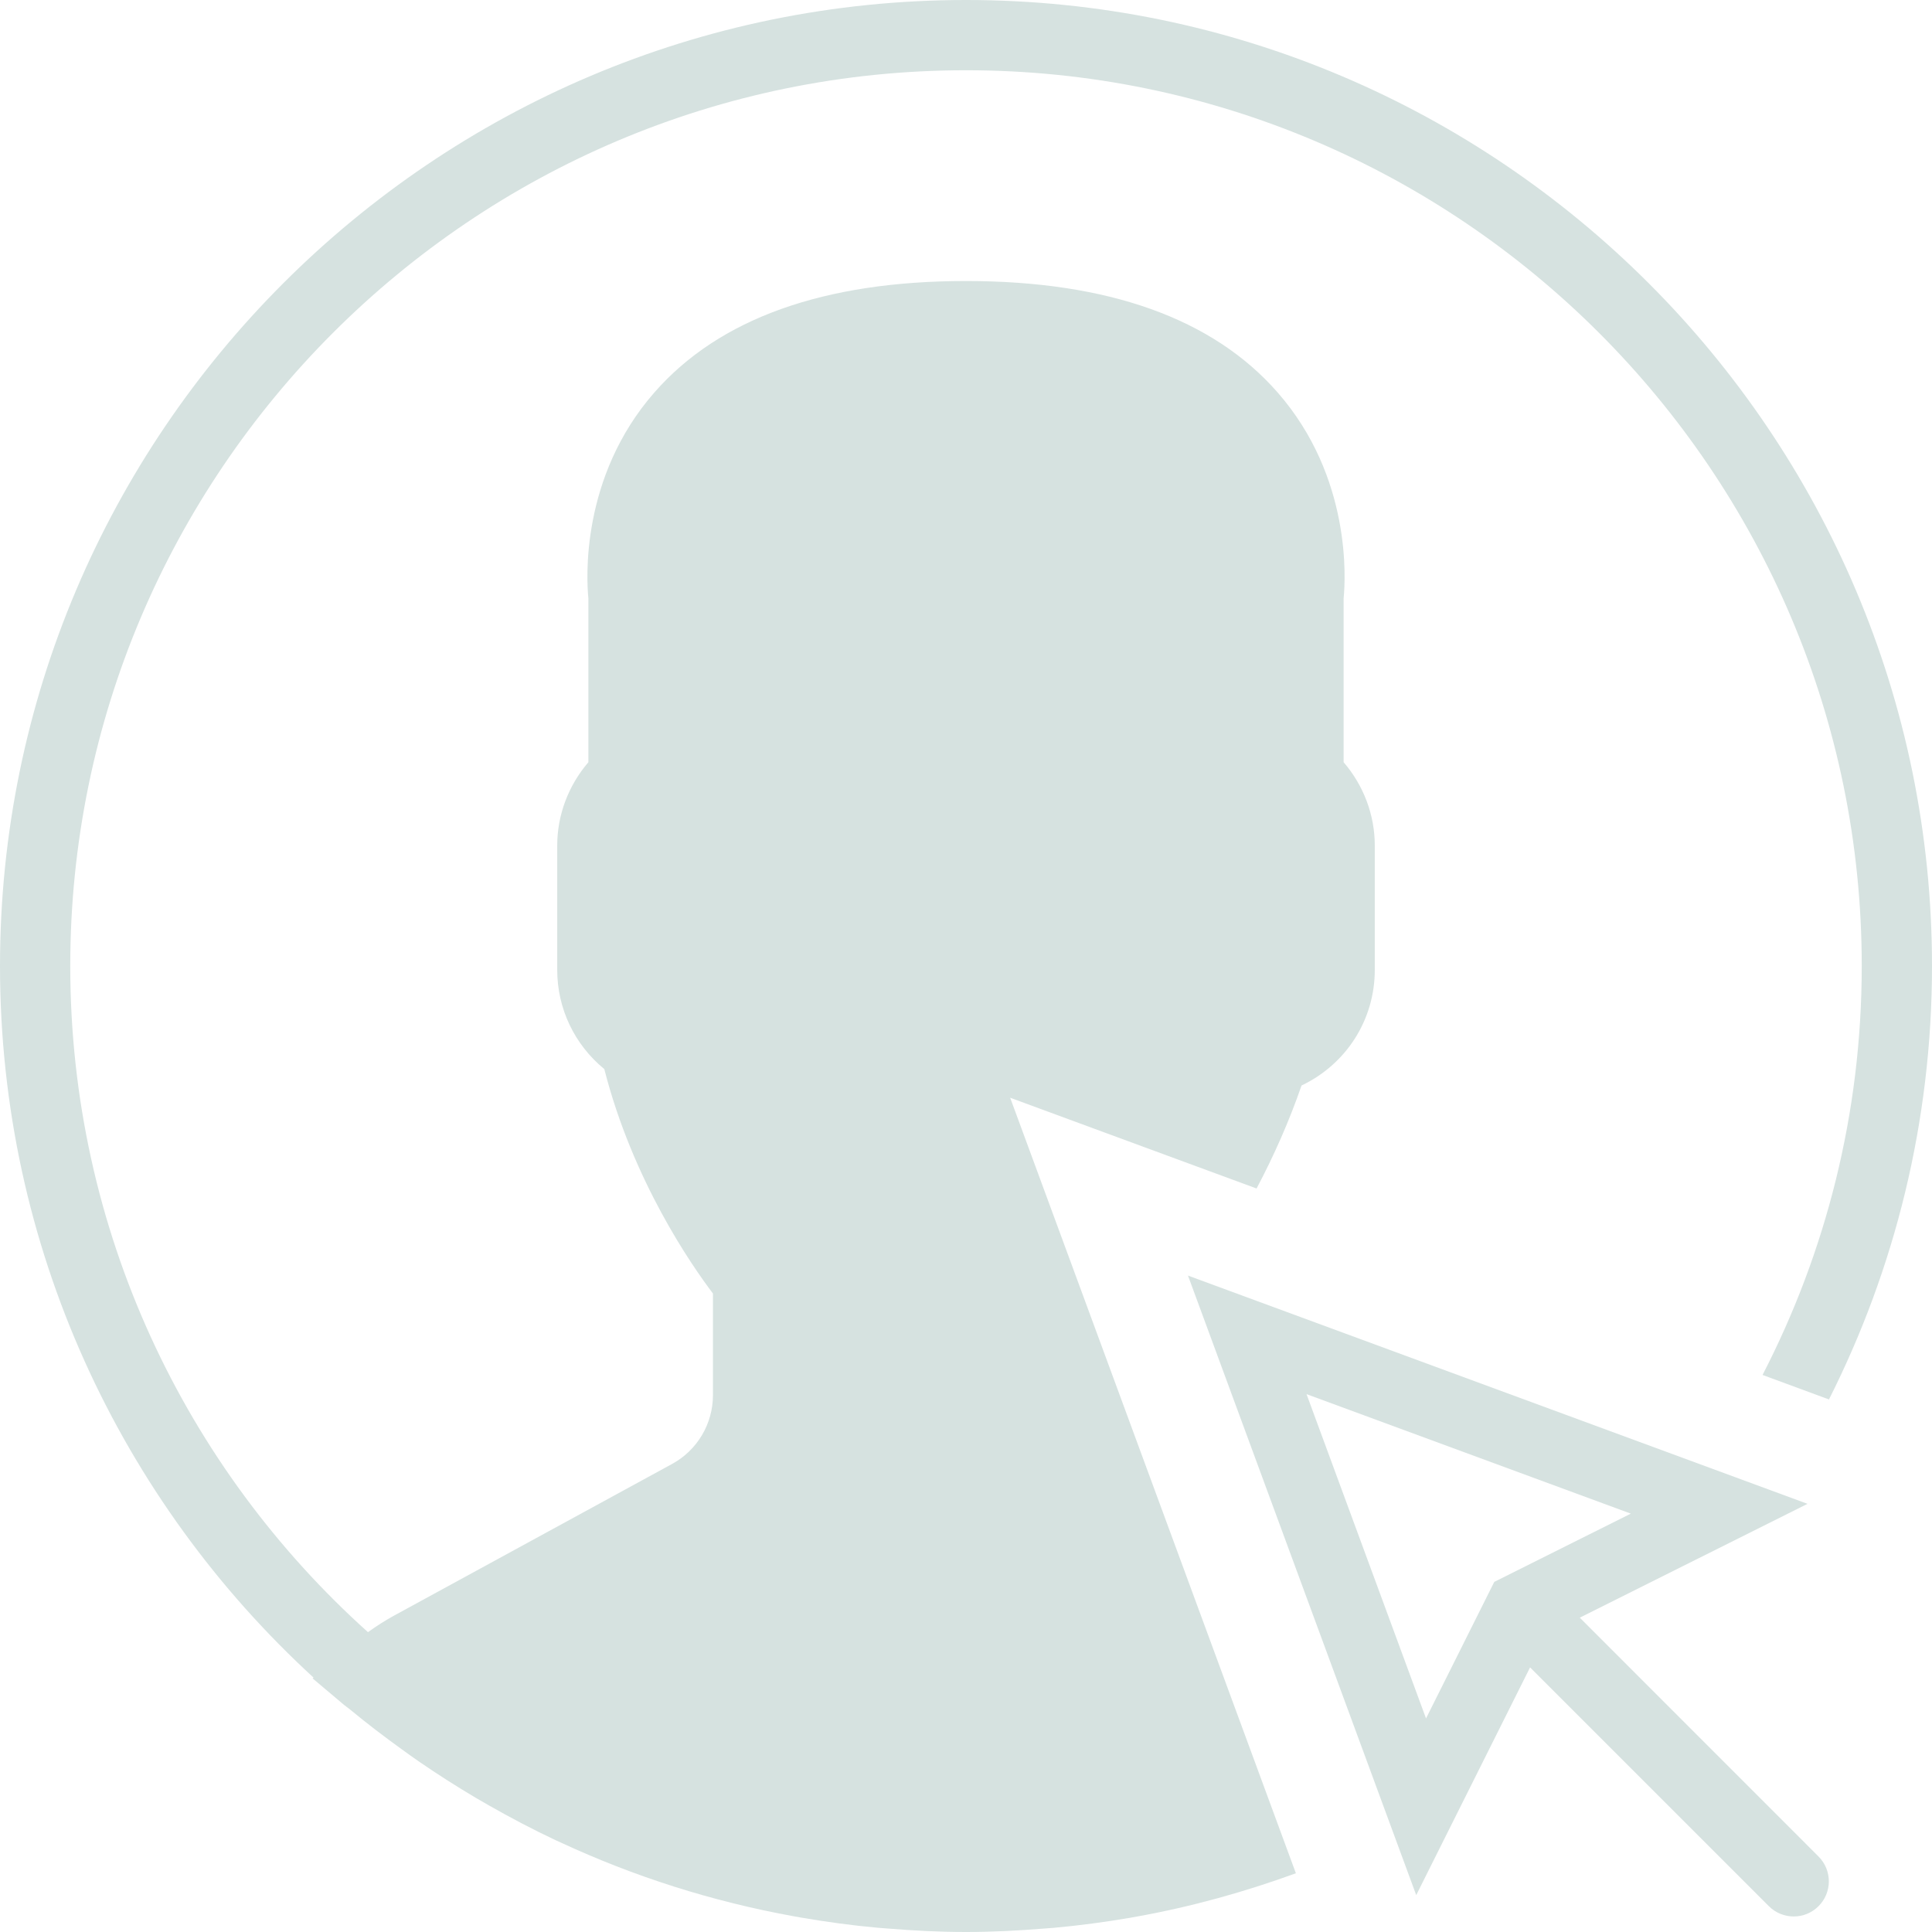 <?xml version="1.0" encoding="iso-8859-1"?>
<!-- Generator: Adobe Illustrator 18.0.0, SVG Export Plug-In . SVG Version: 6.00 Build 0)  -->
<!DOCTYPE svg PUBLIC "-//W3C//DTD SVG 1.1//EN" "http://www.w3.org/Graphics/SVG/1.1/DTD/svg11.dtd">
<svg version="1.1" id="Capa_1" xmlns="http://www.w3.org/2000/svg" xmlns:xlink="http://www.w3.org/1999/xlink" x="0px" y="0px"
	 viewBox="0 0 55 55" fill="#D6E2E0" style="enable-background:new 0 0 55 55;" xml:space="preserve">
<g>
	<path d="M44.973,46.052l6.483-3.241l-17.637-6.498l6.498,17.637l3.241-6.483l6.798,6.798c0.195,0.195,0.451,0.293,0.707,0.293
		s0.512-0.098,0.707-0.293c0.391-0.391,0.391-1.023,0-1.414L44.973,46.052z M37.194,39.688l9.232,3.402l-3.887,1.943l-1.943,3.887
		L37.194,39.688z"/>
	<path d="M27.5,0C12.337,0,0,12.337,0,27.5c0,8.009,3.444,15.228,8.926,20.258l-0.026,0.023l0.892,0.752
		c0.058,0.049,0.121,0.089,0.178,0.137c0.474,0.393,0.965,0.766,1.465,1.127c0.162,0.117,0.324,0.235,0.489,0.348
		c0.534,0.368,1.082,0.717,1.642,1.048c0.122,0.072,0.245,0.142,0.368,0.212c0.613,0.349,1.239,0.678,1.88,0.98
		c0.047,0.022,0.094,0.042,0.142,0.064c2.089,0.971,4.319,1.684,6.651,2.105c0.061,0.011,0.122,0.022,0.184,0.033
		c0.724,0.125,1.456,0.225,2.197,0.292c0.09,0.008,0.181,0.013,0.271,0.021C25.998,54.961,26.744,55,27.5,55
		c0.749,0,1.489-0.039,2.222-0.098c0.093-0.008,0.186-0.013,0.279-0.021c0.735-0.067,1.46-0.164,2.178-0.287
		c0.062-0.011,0.125-0.022,0.187-0.034c1.559-0.28,3.068-0.701,4.525-1.232L28.757,31.25l7.015,2.584
		c0.494-0.934,0.927-1.911,1.28-2.932c1.267-0.602,2.085-1.864,2.085-3.289v-3.545c0-0.867-0.318-1.708-0.887-2.369v-4.667
		c0.052-0.52,0.236-3.448-1.883-5.864C34.524,9.065,31.541,8,27.5,8s-7.024,1.065-8.867,3.168c-2.119,2.416-1.935,5.346-1.883,5.864
		v4.667c-0.568,0.661-0.887,1.502-0.887,2.369v3.545c0,1.101,0.494,2.128,1.34,2.821c0.81,3.173,2.477,5.575,3.093,6.389v2.894
		c0,0.816-0.445,1.566-1.162,1.958l-7.907,4.313c-0.252,0.137-0.502,0.297-0.752,0.476C5.276,41.792,2,35.022,2,27.5
		C2,13.439,13.439,2,27.5,2S53,13.439,53,27.5c0,4.193-1.022,8.15-2.824,11.642l1.891,0.697C53.94,36.125,55,31.935,55,27.5
		C55,12.337,42.663,0,27.5,0z"/>
</g>
<g>
</g>
<g>
</g>
<g>
</g>
<g>
</g>
<g>
</g>
<g>
</g>
<g>
</g>
<g>
</g>
<g>
</g>
<g>
</g>
<g>
</g>
<g>
</g>
<g>
</g>
<g>
</g>
<g>
</g>
</svg>
